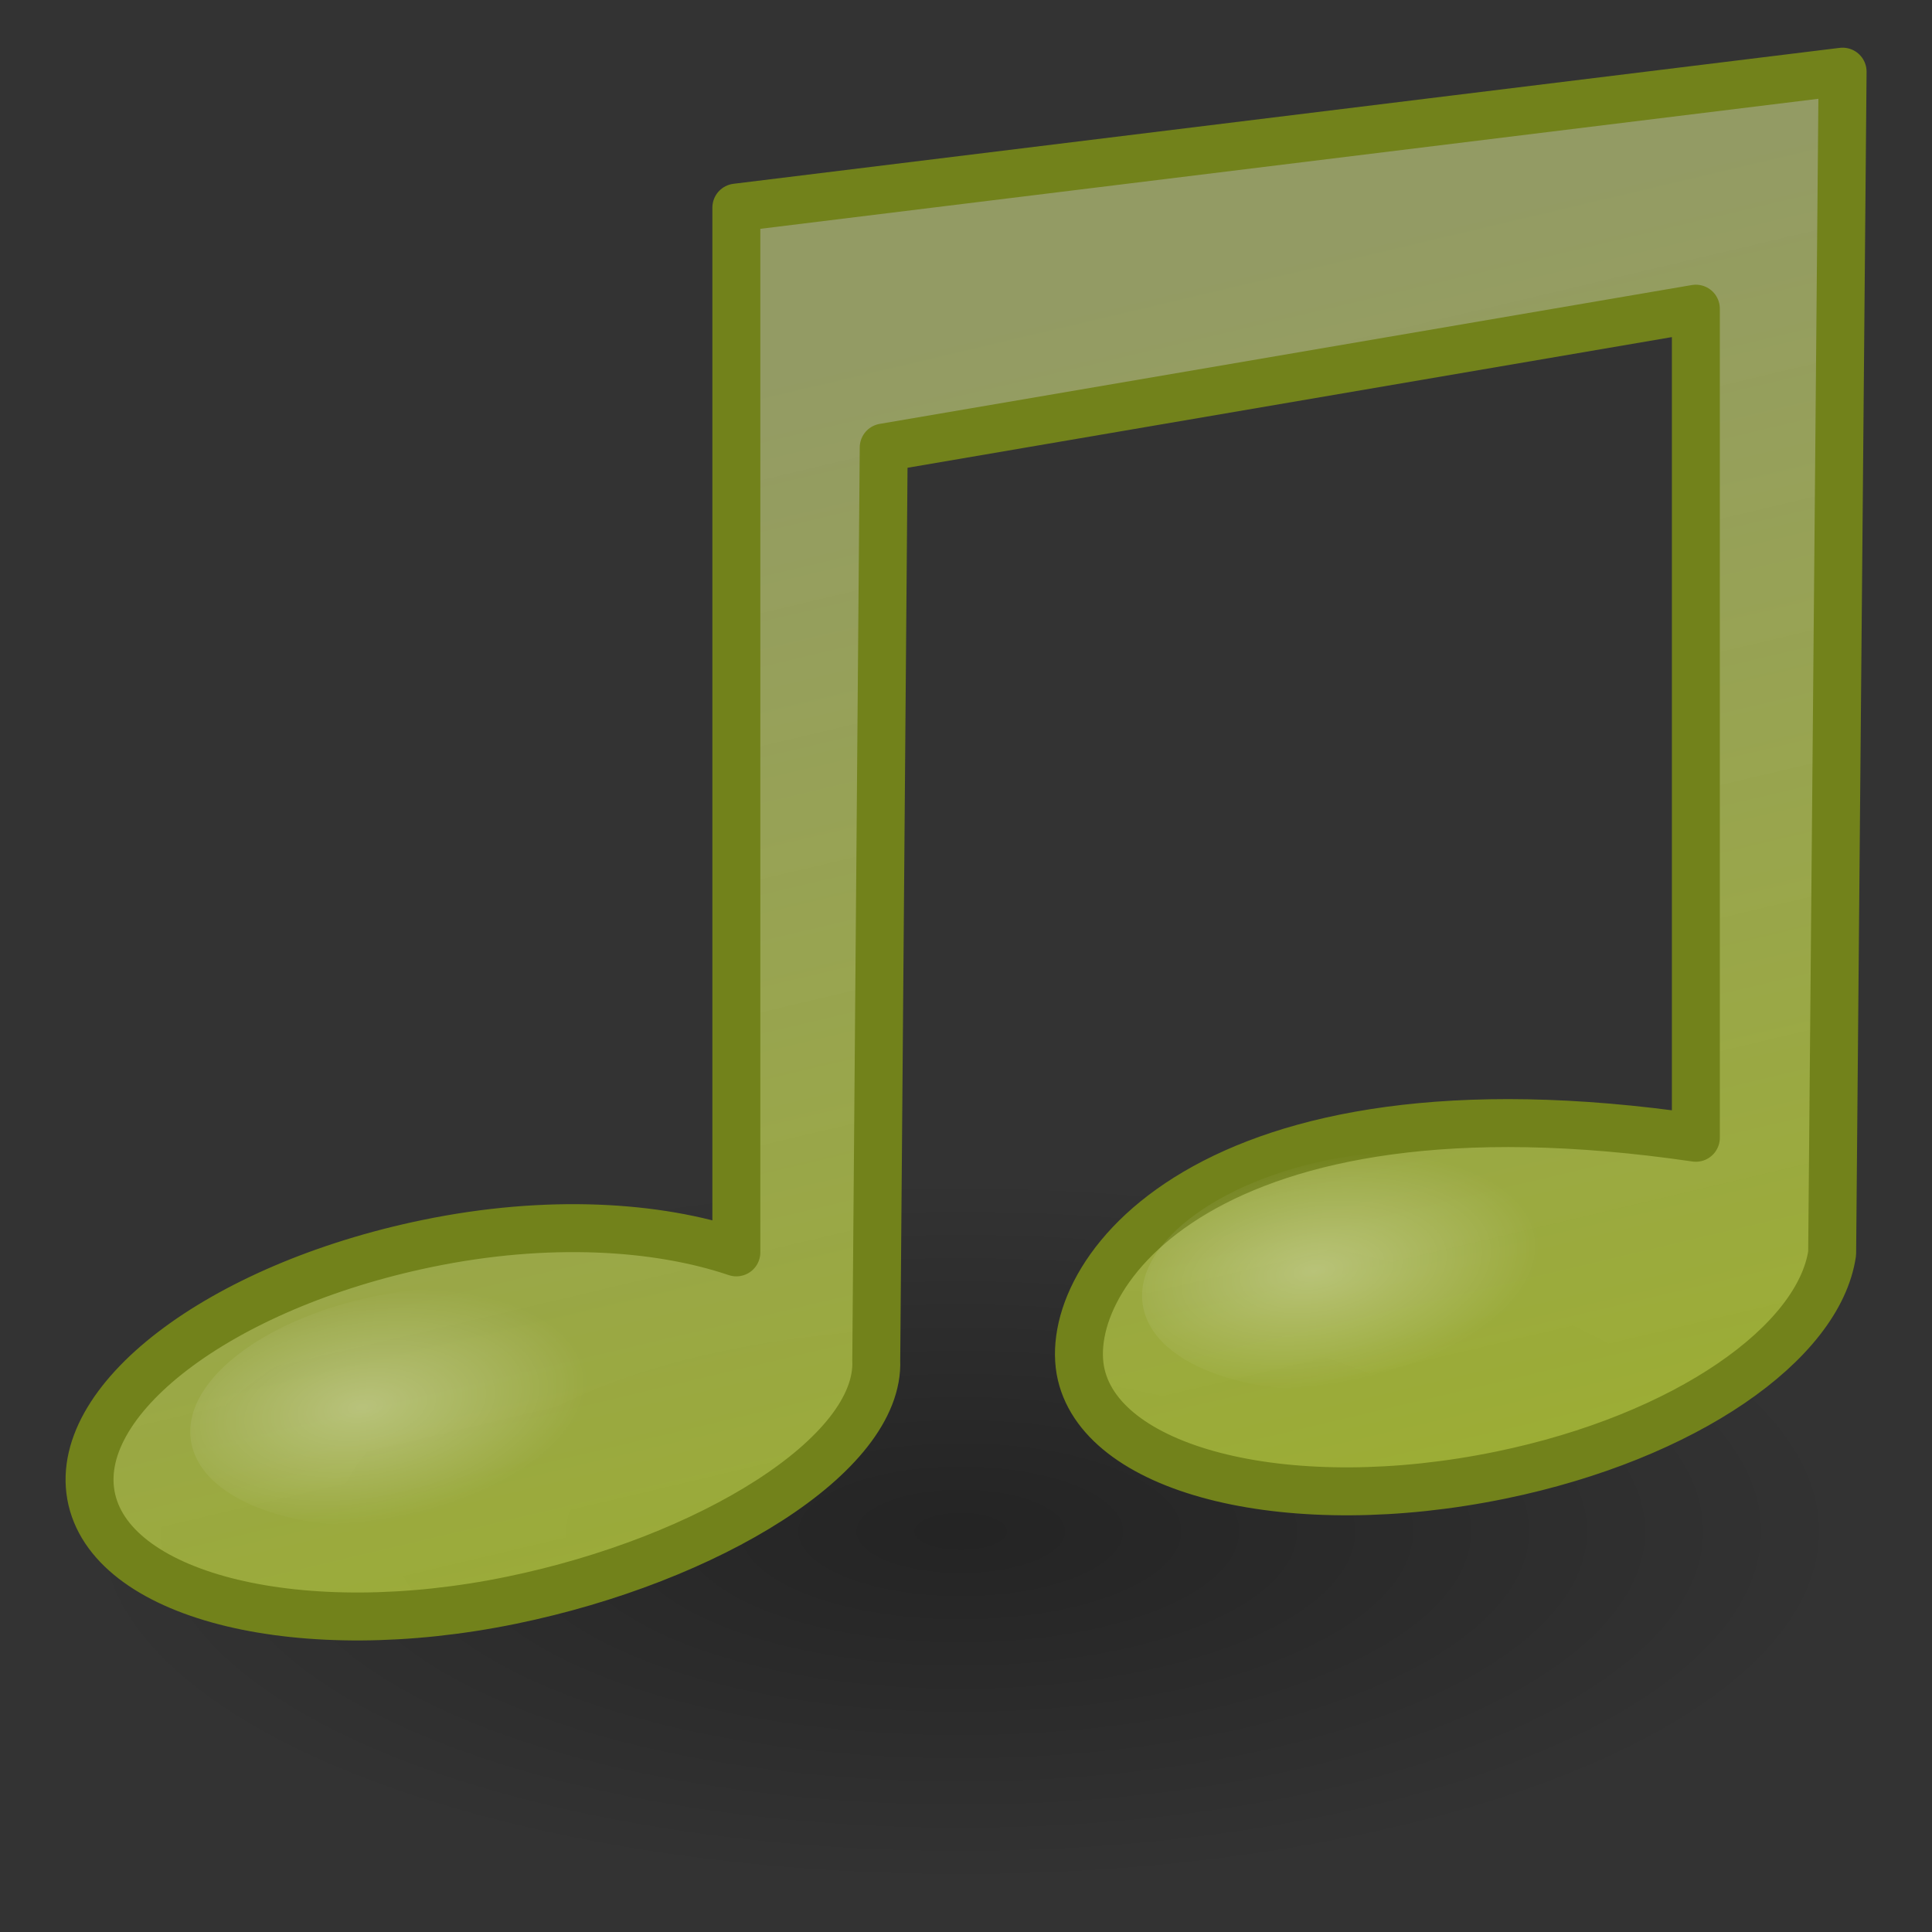 <?xml version="1.0" encoding="UTF-8" standalone="no"?>
<!-- Created with Inkscape (http://www.inkscape.org/) -->

<svg
   xmlns:dc="http://purl.org/dc/elements/1.1/"
   xmlns:cc="http://creativecommons.org/ns#"
   xmlns:rdf="http://www.w3.org/1999/02/22-rdf-syntax-ns#"
   xmlns:svg="http://www.w3.org/2000/svg"
   xmlns="http://www.w3.org/2000/svg"
   xmlns:xlink="http://www.w3.org/1999/xlink"
   xmlns:sodipodi="http://sodipodi.sourceforge.net/DTD/sodipodi-0.dtd"
   xmlns:inkscape="http://www.inkscape.org/namespaces/inkscape"
   sodipodi:docname="audio-file.svg"
   inkscape:version="0.92.2 (5c3e80d, 2017-08-06)"
   sodipodi:version="0.32"
   id="svg7032"
   height="22"
   width="22"
   inkscape:output_extension="org.inkscape.output.svg.inkscape"
   version="1.1">
  <rect width="100%" height="100%" fill="#333333" stroke="none"/>
  <defs
     id="defs3">
    <linearGradient
       inkscape:collect="always"
       id="linearGradient831">
      <stop
         style="stop-color:#9db029;stop-opacity:1;"
         offset="0"
         id="stop827" />
      <stop
         style="stop-color:#afb973;stop-opacity:0.776"
         offset="1"
         id="stop829" />
    </linearGradient>
    <inkscape:perspective
       sodipodi:type="inkscape:persp3d"
       inkscape:vp_x="0 : 24 : 1"
       inkscape:vp_y="0 : 1000 : 0"
       inkscape:vp_z="48 : 24 : 1"
       inkscape:persp3d-origin="24 : 16 : 1"
       id="perspective21" />
    <linearGradient
       inkscape:collect="always"
       id="linearGradient2072">
      <stop
         style="stop-color:#000000;stop-opacity:1;"
         offset="0"
         id="stop2074" />
      <stop
         style="stop-color:#000000;stop-opacity:0;"
         offset="1"
         id="stop2076" />
    </linearGradient>
    <linearGradient
       inkscape:collect="always"
       id="linearGradient2315">
      <stop
         style="stop-color:#ffffff;stop-opacity:1;"
         offset="0"
         id="stop2317" />
      <stop
         style="stop-color:#ffffff;stop-opacity:0;"
         offset="1"
         id="stop2319" />
    </linearGradient>
    <radialGradient
       inkscape:collect="always"
       xlink:href="#linearGradient2315"
       id="radialGradient1358"
       gradientUnits="userSpaceOnUse"
       gradientTransform="matrix(0.406,0,0,0.207,-4.02,35.476)"
       cx="4.392"
       cy="32.308"
       fx="4.392"
       fy="32.308"
       r="6.375" />
    <radialGradient
       inkscape:collect="always"
       xlink:href="#linearGradient2315"
       id="radialGradient1360"
       gradientUnits="userSpaceOnUse"
       gradientTransform="matrix(0.406,0,0,0.207,6.928,35.574)"
       cx="4.392"
       cy="32.308"
       fx="4.392"
       fy="32.308"
       r="6.375" />
    <radialGradient
       inkscape:collect="always"
       xlink:href="#linearGradient2072"
       id="radialGradient2078"
       cx="23.25"
       cy="35.375"
       fx="23.25"
       fy="35.375"
       r="18.5"
       gradientTransform="matrix(0.546,0,0,0.218,-1.754,35.726)"
       gradientUnits="userSpaceOnUse" />
    <linearGradient
       inkscape:collect="always"
       xlink:href="#linearGradient831"
       id="linearGradient833"
       x1="21.03"
       y1="44.451"
       x2="17.145"
       y2="28.055"
       gradientUnits="userSpaceOnUse" />
  </defs>
  <sodipodi:namedview
     fill="#9db029"
     inkscape:window-y="-8"
     inkscape:window-x="-8"
     inkscape:window-height="1017"
     inkscape:window-width="1920"
     inkscape:showpageshadow="false"
     inkscape:document-units="px"
     inkscape:grid-bbox="true"
     showgrid="false"
     inkscape:current-layer="layer1"
     inkscape:cy="10.15807"
     inkscape:cx="-13.773863"
     inkscape:zoom="16"
     inkscape:pageshadow="2"
     inkscape:pageopacity="0.0"
     borderopacity="0.227"
     bordercolor="#666666"
     pagecolor="#ffffff"
     id="base"
     inkscape:window-maximized="1" />
  <g
     inkscape:groupmode="layer"
     inkscape:label="Layer 1"
     id="layer1"
     transform="translate(0,-26)">
    <ellipse
       style="color:#000000;display:inline;overflow:visible;visibility:visible;opacity:0.3;fill:url(#radialGradient2078);fill-opacity:1;fill-rule:evenodd;stroke:none;stroke-width:1.092;stroke-linecap:round;stroke-linejoin:round;stroke-miterlimit:4;stroke-dasharray:none;stroke-dashoffset:0;stroke-opacity:1;marker:none;marker-start:none;marker-mid:none;marker-end:none"
       id="path1344"
       cx="10.945"
       cy="43.429"
       rx="10.105"
       ry="4.028" />
    <path
       sodipodi:nodetypes="cccccccccccccc"
       id="path7042"
       d="m 20.982,26.816 c 0,0 -12.597,1.548 -12.597,1.548 V 40.261 C 7.486,39.957 6.237,39.877 4.869,40.159 c -2.379,0.49 -4.084,1.802 -3.823,2.919 0.261,1.117 2.4,1.634 4.779,1.144 2.249,-0.463 4.197,-1.659 4.153,-2.731 l 0.085,-10.395 c 0,0 9.248,-1.581 9.248,-1.581 v 9.441 c -5.599,-0.819 -7.26,1.58 -6.999,2.697 0.261,1.117 2.4,1.634 4.779,1.144 2.111,-0.435 3.623,-1.509 3.772,-2.526 z"
       style="color:#000000;display:block;visibility:visible;fill:url(#linearGradient833);fill-opacity:1;fill-rule:nonzero;stroke:#72821b;stroke-width:0.546;stroke-linecap:round;stroke-linejoin:round;stroke-miterlimit:4;stroke-dashoffset:0;stroke-opacity:1;marker:none;marker-start:none;marker-mid:none;marker-end:none"
       inkscape:connector-curvature="0" />
    <ellipse
       style="color:#000000;display:block;overflow:visible;visibility:visible;opacity:0.3;fill:url(#radialGradient1358);fill-opacity:1;fill-rule:nonzero;stroke:none;stroke-width:0.406;stroke-linecap:butt;stroke-linejoin:miter;stroke-miterlimit:4;stroke-dasharray:none;stroke-dashoffset:0;stroke-opacity:1;marker:none;marker-start:none;marker-mid:none;marker-end:none"
       id="path2313"
       transform="rotate(-8.643)"
       cx="-1.636"
       cy="42.251"
       rx="2.587"
       ry="1.319" />
    <ellipse
       transform="rotate(-8.643)"
       id="path2323"
       style="color:#000000;display:block;overflow:visible;visibility:visible;opacity:0.3;fill:url(#radialGradient1360);fill-opacity:1;fill-rule:nonzero;stroke:none;stroke-width:0.406;stroke-linecap:butt;stroke-linejoin:miter;stroke-miterlimit:4;stroke-dasharray:none;stroke-dashoffset:0;stroke-opacity:1;marker:none;marker-start:none;marker-mid:none;marker-end:none"
       cx="9.312"
       cy="42.349"
       rx="2.587"
       ry="1.319" />
  </g>
</svg>

